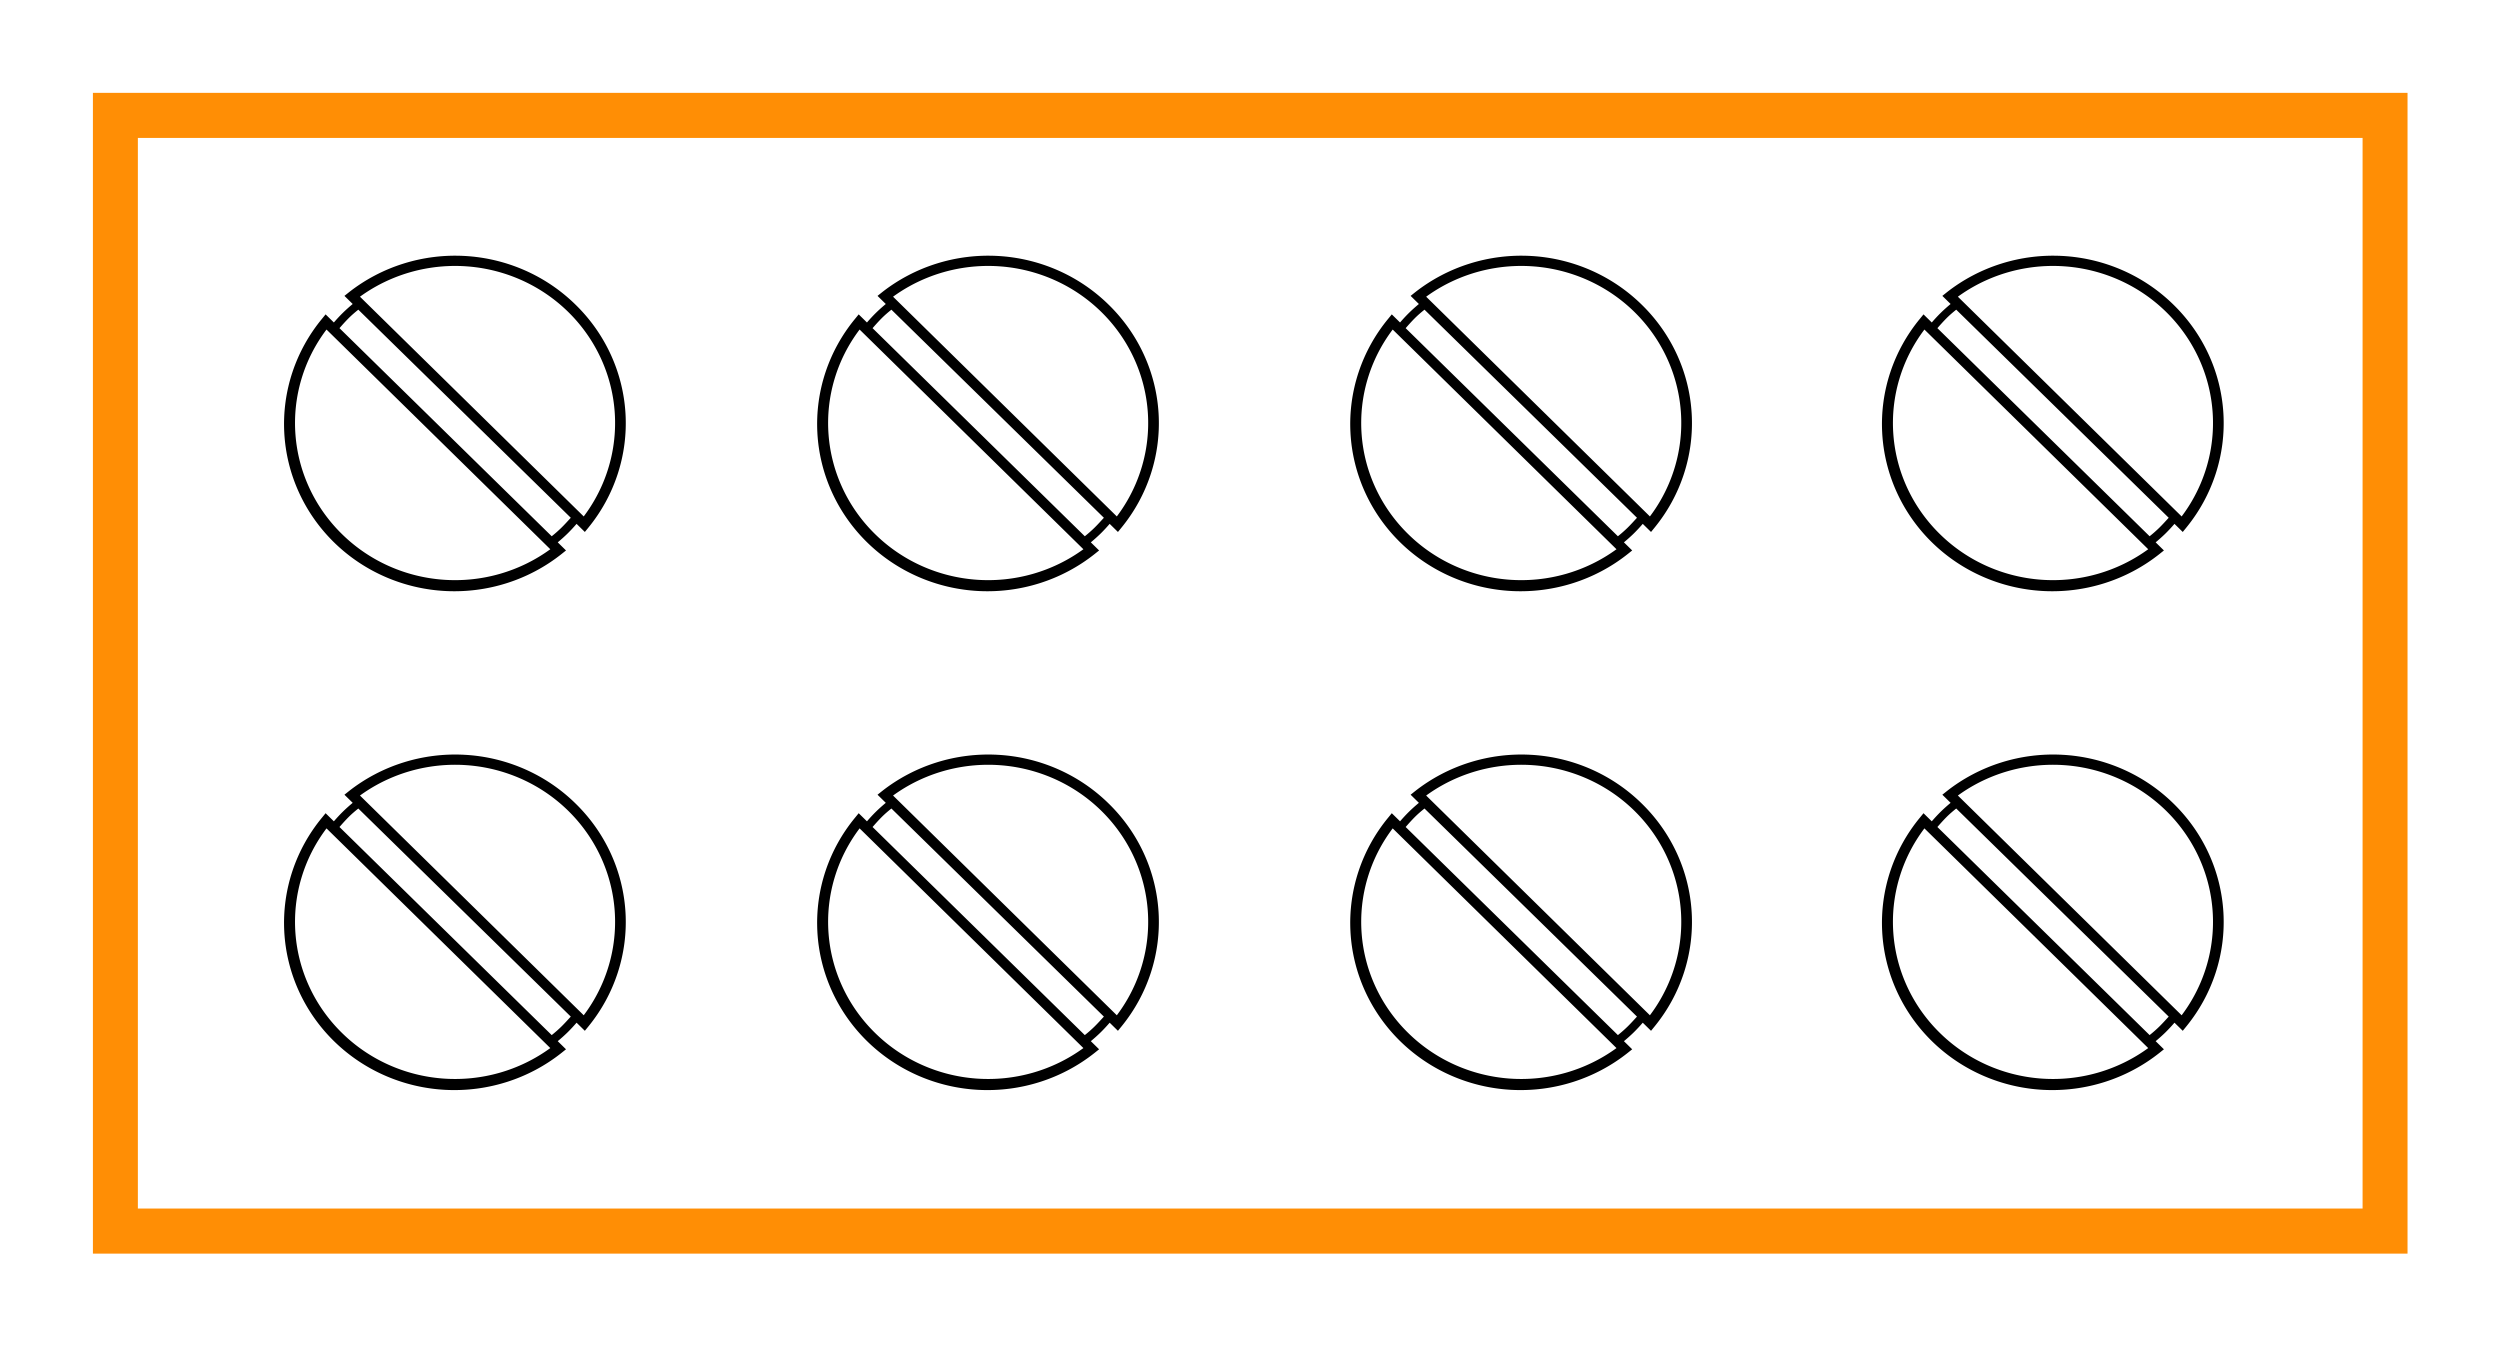 <?xml version="1.0" encoding="UTF-8" standalone="no"?>
<!-- Created with Inkscape (http://www.inkscape.org/) -->

<svg
   xmlns:osb="http://www.openswatchbook.org/uri/2009/osb"
   xmlns:dc="http://purl.org/dc/elements/1.1/"
   xmlns:cc="http://creativecommons.org/ns#"
   xmlns:rdf="http://www.w3.org/1999/02/22-rdf-syntax-ns#"
   xmlns:svg="http://www.w3.org/2000/svg"
   xmlns="http://www.w3.org/2000/svg"
   xmlns:xlink="http://www.w3.org/1999/xlink"
   xmlns:sodipodi="http://sodipodi.sourceforge.net/DTD/sodipodi-0.dtd"
   xmlns:inkscape="http://www.inkscape.org/namespaces/inkscape"
   width="130cm"
   height="70cm"
   version="1.1"
   viewBox="0 0 1300 700"
   id="svg24"
   sodipodi:docname="smdev=boitier_raccordement.svg"
   inkscape:version="0.92.4 (5da689c313, 2019-01-14)">
  <defs
     id="defs28">
    <linearGradient
       id="linearGradient8469"
       osb:paint="solid">
      <stop
         style="stop-color:#000000;stop-opacity:1;"
         offset="0"
         id="stop8467" />
    </linearGradient>
    <clipPath
       id="a">
      <use
         xlink:href="#b"
         style="overflow:visible"
         overflow="visible"
         id="use5"
         x="0"
         y="0"
         width="100%"
         height="100%" />
    </clipPath>
    <clipPath
       id="clipPath8464">
      <use
         xlink:href="#b"
         style="overflow:visible"
         overflow="visible"
         id="use8462"
         x="0"
         y="0"
         width="100%"
         height="100%" />
    </clipPath>
    <rect
       id="b"
       width="48"
       height="48"
       x="0"
       y="0" />
    <clipPath
       id="a-8">
      <use
         xlink:href="#b"
         style="overflow:visible"
         overflow="visible"
         id="use5-0"
         x="0"
         y="0"
         width="100%"
         height="100%" />
    </clipPath>
    <clipPath
       id="clipPath8513">
      <use
         xlink:href="#b"
         style="overflow:visible"
         overflow="visible"
         id="use8511"
         x="0"
         y="0"
         width="100%"
         height="100%" />
    </clipPath>
    <rect
       id="rect8493-8"
       width="48"
       height="48"
       x="0"
       y="0" />
    <clipPath
       id="a-9">
      <use
         xlink:href="#b"
         style="overflow:visible"
         overflow="visible"
         id="use5-4"
         x="0"
         y="0"
         width="100%"
         height="100%" />
    </clipPath>
    <clipPath
       id="clipPath8513-6">
      <use
         xlink:href="#b"
         style="overflow:visible"
         overflow="visible"
         id="use8511-9"
         x="0"
         y="0"
         width="100%"
         height="100%" />
    </clipPath>
    <rect
       id="rect8493-3"
       width="48"
       height="48"
       x="0"
       y="0" />
    <clipPath
       id="a-4">
      <use
         xlink:href="#b"
         style="overflow:visible"
         overflow="visible"
         id="use5-04"
         x="0"
         y="0"
         width="100%"
         height="100%" />
    </clipPath>
    <clipPath
       id="clipPath8513-7">
      <use
         xlink:href="#b"
         style="overflow:visible"
         overflow="visible"
         id="use8511-93"
         x="0"
         y="0"
         width="100%"
         height="100%" />
    </clipPath>
    <rect
       id="rect8493-7"
       width="48"
       height="48"
       x="0"
       y="0" />
    <clipPath
       id="a-2">
      <use
         xlink:href="#b"
         style="overflow:visible"
         overflow="visible"
         id="use5-48"
         x="0"
         y="0"
         width="100%"
         height="100%" />
    </clipPath>
    <clipPath
       id="clipPath8513-4">
      <use
         xlink:href="#b"
         style="overflow:visible"
         overflow="visible"
         id="use8511-8"
         x="0"
         y="0"
         width="100%"
         height="100%" />
    </clipPath>
    <rect
       id="rect8493-6"
       width="48"
       height="48"
       x="0"
       y="0" />
    <clipPath
       id="a-7">
      <use
         xlink:href="#b"
         style="overflow:visible"
         overflow="visible"
         id="use5-1"
         x="0"
         y="0"
         width="100%"
         height="100%" />
    </clipPath>
    <clipPath
       id="clipPath8513-42">
      <use
         xlink:href="#b"
         style="overflow:visible"
         overflow="visible"
         id="use8511-2"
         x="0"
         y="0"
         width="100%"
         height="100%" />
    </clipPath>
    <rect
       id="rect8493-1"
       width="48"
       height="48"
       x="0"
       y="0" />
    <clipPath
       id="a-4-2">
      <use
         xlink:href="#b"
         style="overflow:visible"
         overflow="visible"
         id="use5-04-0"
         x="0"
         y="0"
         width="100%"
         height="100%" />
    </clipPath>
    <clipPath
       id="clipPath8674">
      <use
         xlink:href="#b"
         style="overflow:visible"
         overflow="visible"
         id="use8672"
         x="0"
         y="0"
         width="100%"
         height="100%" />
    </clipPath>
    <rect
       id="rect8598-4"
       width="48"
       height="48"
       x="0"
       y="0" />
    <clipPath
       id="a-4-0">
      <use
         xlink:href="#b"
         style="overflow:visible"
         overflow="visible"
         id="use5-04-7"
         x="0"
         y="0"
         width="100%"
         height="100%" />
    </clipPath>
    <clipPath
       id="clipPath8674-8">
      <use
         xlink:href="#b"
         style="overflow:visible"
         overflow="visible"
         id="use8672-7"
         x="0"
         y="0"
         width="100%"
         height="100%" />
    </clipPath>
    <rect
       id="rect8598-8"
       width="48"
       height="48"
       x="0"
       y="0" />
    <defs
       id="defs3-4-2">
      <rect
         y="0"
         x="0"
         height="48"
         width="48"
         id="rect8703" />
    </defs>
    <clipPath
       id="clipPath8470-7-9">
      <use
         height="100%"
         width="100%"
         y="0"
         x="0"
         id="use8468-09-5"
         overflow="visible"
         style="overflow:visible"
         xlink:href="#b" />
    </clipPath>
    <defs
       id="defs3-4">
      <rect
         y="0"
         x="0"
         height="48"
         width="48"
         id="rect8598" />
    </defs>
    <clipPath
       id="clipPath8470-7">
      <use
         height="100%"
         width="100%"
         y="0"
         x="0"
         id="use8468-09"
         overflow="visible"
         style="overflow:visible"
         xlink:href="#b" />
    </clipPath>
    <defs
       id="defs3-0">
      <rect
         y="0"
         x="0"
         height="48"
         width="48"
         id="rect8570" />
    </defs>
    <clipPath
       id="clipPath8470-0">
      <use
         height="100%"
         width="100%"
         y="0"
         x="0"
         id="use8468-6"
         overflow="visible"
         style="overflow:visible"
         xlink:href="#b" />
    </clipPath>
  </defs>
  <sodipodi:namedview
     pagecolor="#ffffff"
     bordercolor="#666666"
     borderopacity="1"
     objecttolerance="10"
     gridtolerance="10"
     guidetolerance="10"
     inkscape:pageopacity="0"
     inkscape:pageshadow="2"
     inkscape:window-width="1024"
     inkscape:window-height="705"
     id="namedview26"
     showgrid="true"
     units="cm"
     inkscape:document-units="cm"
     inkscape:measure-start="-141.336,738.8"
     inkscape:measure-end="3855.12,1779.54"
     inkscape:snap-nodes="true"
     inkscape:snap-bbox="true"
     inkscape:snap-bbox-midpoints="true"
     inkscape:snap-bbox-edge-midpoints="true"
     inkscape:bbox-nodes="true"
     inkscape:bbox-paths="true"
     inkscape:object-paths="true"
     inkscape:snap-intersection-paths="true"
     inkscape:snap-smooth-nodes="true"
     inkscape:snap-midpoints="true"
     inkscape:snap-object-midpoints="true"
     inkscape:snap-center="true"
     inkscape:snap-text-baseline="true"
     inkscape:snap-grids="false"
     inkscape:snap-to-guides="false"
     inkscape:snap-others="true"
     inkscape:zoom="0.089490748"
     inkscape:cx="2562.539"
     inkscape:cy="472.18589"
     inkscape:window-x="-8"
     inkscape:window-y="-8"
     inkscape:window-maximized="1"
     inkscape:current-layer="svg24"
     inkscape:snap-page="true">
    <inkscape:grid
       type="xygrid"
       id="grid8456" />
  </sodipodi:namedview>
  <g
     id="g884"
     transform="matrix(1.003,0,0,1.006,48.317,48.283)"
     inkscape:transform-center-x="-292.69786"
     inkscape:transform-center-y="290.00001">
    <rect
       y="11.65"
       width="1176.7"
       height="576.7"
       id="rect4"
       x="11.65"
       style="opacity:0.98;fill:none;stroke:#ff8c00;stroke-width:23.3;stroke-miterlimit:4;stroke-dasharray:none;stroke-opacity:1" />
    <path
       style="fill:#000000;fill-opacity:1;stroke-width:4.237"
       id="path4"
       d="m 250.238,109.518 a 88.188,86.313 0 0 0 -117.526,-6.414 l -2.313,1.844 4.283,4.192 c -1.756,1.467 -3.469,2.976 -5.097,4.569 -1.628,1.593 -3.169,3.27 -4.668,4.989 l -4.283,-4.192 -1.884,2.306 a 88.316,86.438 0 0 0 124.208,121.567 l 2.313,-1.845 -4.283,-4.192 c 1.756,-1.467 3.469,-2.976 5.097,-4.569 1.628,-1.593 3.169,-3.27 4.669,-4.988 l 4.283,4.192 1.885,-2.306 A 88.188,86.313 0 0 0 250.238,109.518 Z M 129.113,228.067 a 82.834,81.073 0 0 1 -8.009,-105.721 l 116.027,113.56 a 82.834,81.073 0 0 1 -108.018,-7.839 z m 113.886,-3.395 c -1.628,1.593 -3.341,3.102 -5.14,4.527 L 127.828,121.633 c 1.499,-1.719 2.998,-3.395 4.626,-5.03 1.628,-1.635 3.341,-3.102 5.14,-4.527 l 110.16,107.566 c -1.585,1.719 -3.127,3.437 -4.754,5.03 z m 11.478,-5.701 -116.027,-113.602 a 82.962,81.198 0 0 1 116.027,113.56 z"
       inkscape:connector-curvature="0" />
    <path
       style="fill:#000000;fill-opacity:1;stroke-width:4.237"
       id="path4-1"
       d="M 526.617,109.518 A 88.188,86.313 0 0 0 409.09,103.105 l -2.313,1.844 4.283,4.192 c -1.756,1.467 -3.469,2.976 -5.097,4.569 -1.628,1.593 -3.169,3.27 -4.668,4.989 l -4.283,-4.192 -1.884,2.306 a 88.316,86.438 0 0 0 124.208,121.567 l 2.313,-1.845 -4.283,-4.192 c 1.756,-1.467 3.469,-2.976 5.097,-4.569 1.628,-1.593 3.169,-3.27 4.669,-4.988 l 4.283,4.192 1.885,-2.306 a 88.188,86.313 0 0 0 -6.682,-115.153 z m -121.124,118.549 a 82.834,81.073 0 0 1 -8.009,-105.721 l 116.027,113.56 a 82.834,81.073 0 0 1 -108.018,-7.839 z m 113.886,-3.395 c -1.628,1.593 -3.341,3.102 -5.14,4.527 L 404.207,121.633 c 1.499,-1.719 2.998,-3.395 4.626,-5.03 1.628,-1.635 3.341,-3.102 5.14,-4.527 l 110.16,107.566 c -1.585,1.719 -3.127,3.437 -4.754,5.03 z M 530.857,218.97 414.829,105.368 a 82.962,81.198 0 0 1 116.027,113.56 z"
       inkscape:connector-curvature="0" />
    <path
       style="fill:#000000;fill-opacity:1;stroke-width:4.237"
       id="path4-1-3"
       d="M 802.996,109.518 A 88.188,86.313 0 0 0 685.469,103.105 l -2.313,1.844 4.283,4.192 c -1.756,1.467 -3.469,2.976 -5.097,4.569 -1.628,1.593 -3.169,3.27 -4.668,4.989 l -4.283,-4.192 -1.884,2.306 a 88.316,86.438 0 0 0 124.208,121.567 l 2.313,-1.845 -4.283,-4.192 c 1.756,-1.467 3.469,-2.976 5.097,-4.569 1.628,-1.593 3.169,-3.27 4.669,-4.988 l 4.283,4.192 1.885,-2.306 A 88.188,86.313 0 0 0 802.996,109.518 Z M 681.871,228.067 a 82.834,81.073 0 0 1 -8.009,-105.721 l 116.027,113.56 A 82.834,81.073 0 0 1 681.871,228.067 Z m 113.886,-3.395 c -1.628,1.593 -3.341,3.102 -5.14,4.527 L 680.586,121.633 c 1.499,-1.719 2.998,-3.395 4.626,-5.03 1.628,-1.635 3.341,-3.102 5.14,-4.527 l 110.16,107.566 c -1.585,1.719 -3.127,3.437 -4.754,5.03 z M 807.236,218.97 691.208,105.368 a 82.962,81.198 0 0 1 116.027,113.56 z"
       inkscape:connector-curvature="0" />
    <path
       style="fill:#000000;fill-opacity:1;stroke-width:4.237"
       id="path4-1-3-0"
       d="m 1078.666,109.518 a 88.188,86.313 0 0 0 -117.526,-6.414 l -2.313,1.844 4.283,4.192 c -1.756,1.467 -3.469,2.976 -5.097,4.569 -1.628,1.593 -3.169,3.27 -4.668,4.989 l -4.283,-4.192 -1.884,2.306 a 88.316,86.438 0 0 0 124.208,121.567 l 2.313,-1.844 -4.283,-4.192 c 1.756,-1.467 3.469,-2.976 5.097,-4.569 1.628,-1.593 3.17,-3.27 4.669,-4.988 l 4.283,4.192 1.884,-2.306 a 88.188,86.313 0 0 0 -6.681,-115.153 z M 957.542,228.067 a 82.834,81.073 0 0 1 -8.009,-105.721 l 116.027,113.56 a 82.834,81.073 0 0 1 -108.018,-7.839 z m 113.886,-3.395 c -1.628,1.593 -3.341,3.102 -5.139,4.527 L 956.257,121.633 c 1.499,-1.719 2.998,-3.395 4.626,-5.03 1.628,-1.635 3.341,-3.102 5.14,-4.527 l 110.16,107.566 c -1.585,1.719 -3.127,3.437 -4.754,5.03 z M 1082.906,218.97 966.879,105.368 A 82.962,81.198 0 0 1 1082.906,218.928 Z"
       inkscape:connector-curvature="0" />
    <path
       style="fill:#000000;fill-opacity:1;stroke-width:4.237"
       id="path4-1-3-0-1"
       d="m 1078.666,367.366 a 88.188,86.313 0 0 0 -117.526,-6.414 l -2.313,1.844 4.283,4.192 c -1.756,1.467 -3.469,2.976 -5.097,4.569 -1.628,1.593 -3.169,3.27 -4.668,4.989 l -4.283,-4.192 -1.884,2.306 a 88.316,86.438 0 0 0 124.208,121.567 l 2.313,-1.845 -4.283,-4.192 c 1.756,-1.467 3.469,-2.976 5.097,-4.569 1.627,-1.593 3.17,-3.27 4.668,-4.988 l 4.283,4.192 1.885,-2.306 A 88.188,86.313 0 0 0 1078.666,367.366 Z M 957.542,485.915 A 82.834,81.073 0 0 1 949.533,380.194 l 116.027,113.56 A 82.834,81.073 0 0 1 957.542,485.915 Z m 113.886,-3.395 c -1.628,1.593 -3.341,3.102 -5.139,4.527 L 956.257,379.481 c 1.499,-1.719 2.998,-3.395 4.626,-5.03 1.628,-1.635 3.341,-3.102 5.14,-4.527 l 110.16,107.566 c -1.585,1.719 -3.127,3.437 -4.754,5.03 z m 11.479,-5.701 L 966.879,363.216 a 82.962,81.198 0 0 1 116.027,113.56 z"
       inkscape:connector-curvature="0" />
    <path
       style="fill:#000000;fill-opacity:1;stroke-width:4.237"
       id="path4-1-3-2"
       d="m 802.996,367.367 a 88.188,86.313 0 0 0 -117.526,-6.414 l -2.313,1.844 4.283,4.192 c -1.756,1.467 -3.469,2.976 -5.097,4.569 -1.628,1.593 -3.169,3.27 -4.668,4.989 l -4.283,-4.192 -1.884,2.306 a 88.316,86.438 0 0 0 124.208,121.567 l 2.313,-1.844 -4.283,-4.192 c 1.756,-1.467 3.469,-2.976 5.097,-4.569 1.628,-1.593 3.169,-3.27 4.669,-4.988 l 4.283,4.192 1.885,-2.306 A 88.188,86.313 0 0 0 802.996,367.367 Z M 681.871,485.915 a 82.834,81.073 0 0 1 -8.009,-105.721 l 116.027,113.56 A 82.834,81.073 0 0 1 681.871,485.915 Z m 113.886,-3.395 c -1.628,1.593 -3.341,3.102 -5.14,4.527 L 680.586,379.481 c 1.499,-1.719 2.998,-3.395 4.626,-5.03 1.628,-1.635 3.341,-3.102 5.14,-4.527 l 110.16,107.566 c -1.585,1.719 -3.127,3.437 -4.754,5.03 z m 11.478,-5.701 -116.027,-113.602 a 82.962,81.198 0 0 1 116.027,113.56 z"
       inkscape:connector-curvature="0" />
    <path
       style="fill:#000000;fill-opacity:1;stroke-width:4.237"
       id="path4-1-39"
       d="m 526.616,367.367 a 88.188,86.313 0 0 0 -117.526,-6.414 l -2.313,1.844 4.283,4.192 c -1.756,1.467 -3.469,2.976 -5.097,4.569 -1.628,1.593 -3.169,3.27 -4.668,4.989 l -4.283,-4.192 -1.884,2.306 a 88.316,86.438 0 0 0 124.208,121.567 l 2.313,-1.845 -4.283,-4.192 c 1.756,-1.467 3.469,-2.976 5.097,-4.569 1.628,-1.593 3.169,-3.27 4.669,-4.988 l 4.283,4.192 1.885,-2.306 a 88.188,86.313 0 0 0 -6.682,-115.153 z m -121.124,118.549 a 82.834,81.073 0 0 1 -8.009,-105.721 l 116.027,113.56 a 82.834,81.073 0 0 1 -108.018,-7.839 z m 113.886,-3.395 c -1.628,1.593 -3.341,3.102 -5.14,4.527 L 404.207,379.481 c 1.499,-1.719 2.998,-3.395 4.626,-5.03 1.628,-1.635 3.341,-3.102 5.14,-4.527 L 524.132,477.489 c -1.585,1.719 -3.127,3.437 -4.754,5.03 z m 11.478,-5.701 -116.027,-113.602 a 82.962,81.198 0 0 1 116.027,113.56 z"
       inkscape:connector-curvature="0" />
    <path
       style="fill:#000000;fill-opacity:1;stroke-width:4.237"
       id="path4-1-39-4"
       d="m 250.237,367.367 a 88.188,86.313 0 0 0 -117.526,-6.414 l -2.313,1.844 4.283,4.192 c -1.756,1.467 -3.469,2.976 -5.097,4.569 -1.628,1.593 -3.169,3.27 -4.668,4.989 l -4.283,-4.192 -1.884,2.306 a 88.316,86.438 0 0 0 124.208,121.567 l 2.313,-1.845 -4.283,-4.192 c 1.756,-1.467 3.469,-2.976 5.097,-4.569 1.628,-1.593 3.169,-3.27 4.669,-4.988 l 4.283,4.192 1.885,-2.306 A 88.188,86.313 0 0 0 250.237,367.367 Z M 129.113,485.915 A 82.834,81.073 0 0 1 121.104,380.194 L 237.131,493.754 A 82.834,81.073 0 0 1 129.113,485.915 Z m 113.886,-3.395 c -1.628,1.593 -3.341,3.102 -5.14,4.527 L 127.828,379.481 c 1.499,-1.719 2.998,-3.395 4.626,-5.03 1.628,-1.635 3.341,-3.102 5.14,-4.527 l 110.16,107.566 c -1.585,1.719 -3.127,3.437 -4.754,5.03 z M 254.477,476.819 138.45,363.217 A 82.962,81.198 0 0 1 254.477,476.777 Z"
       inkscape:connector-curvature="0" />
  </g>
</svg>
